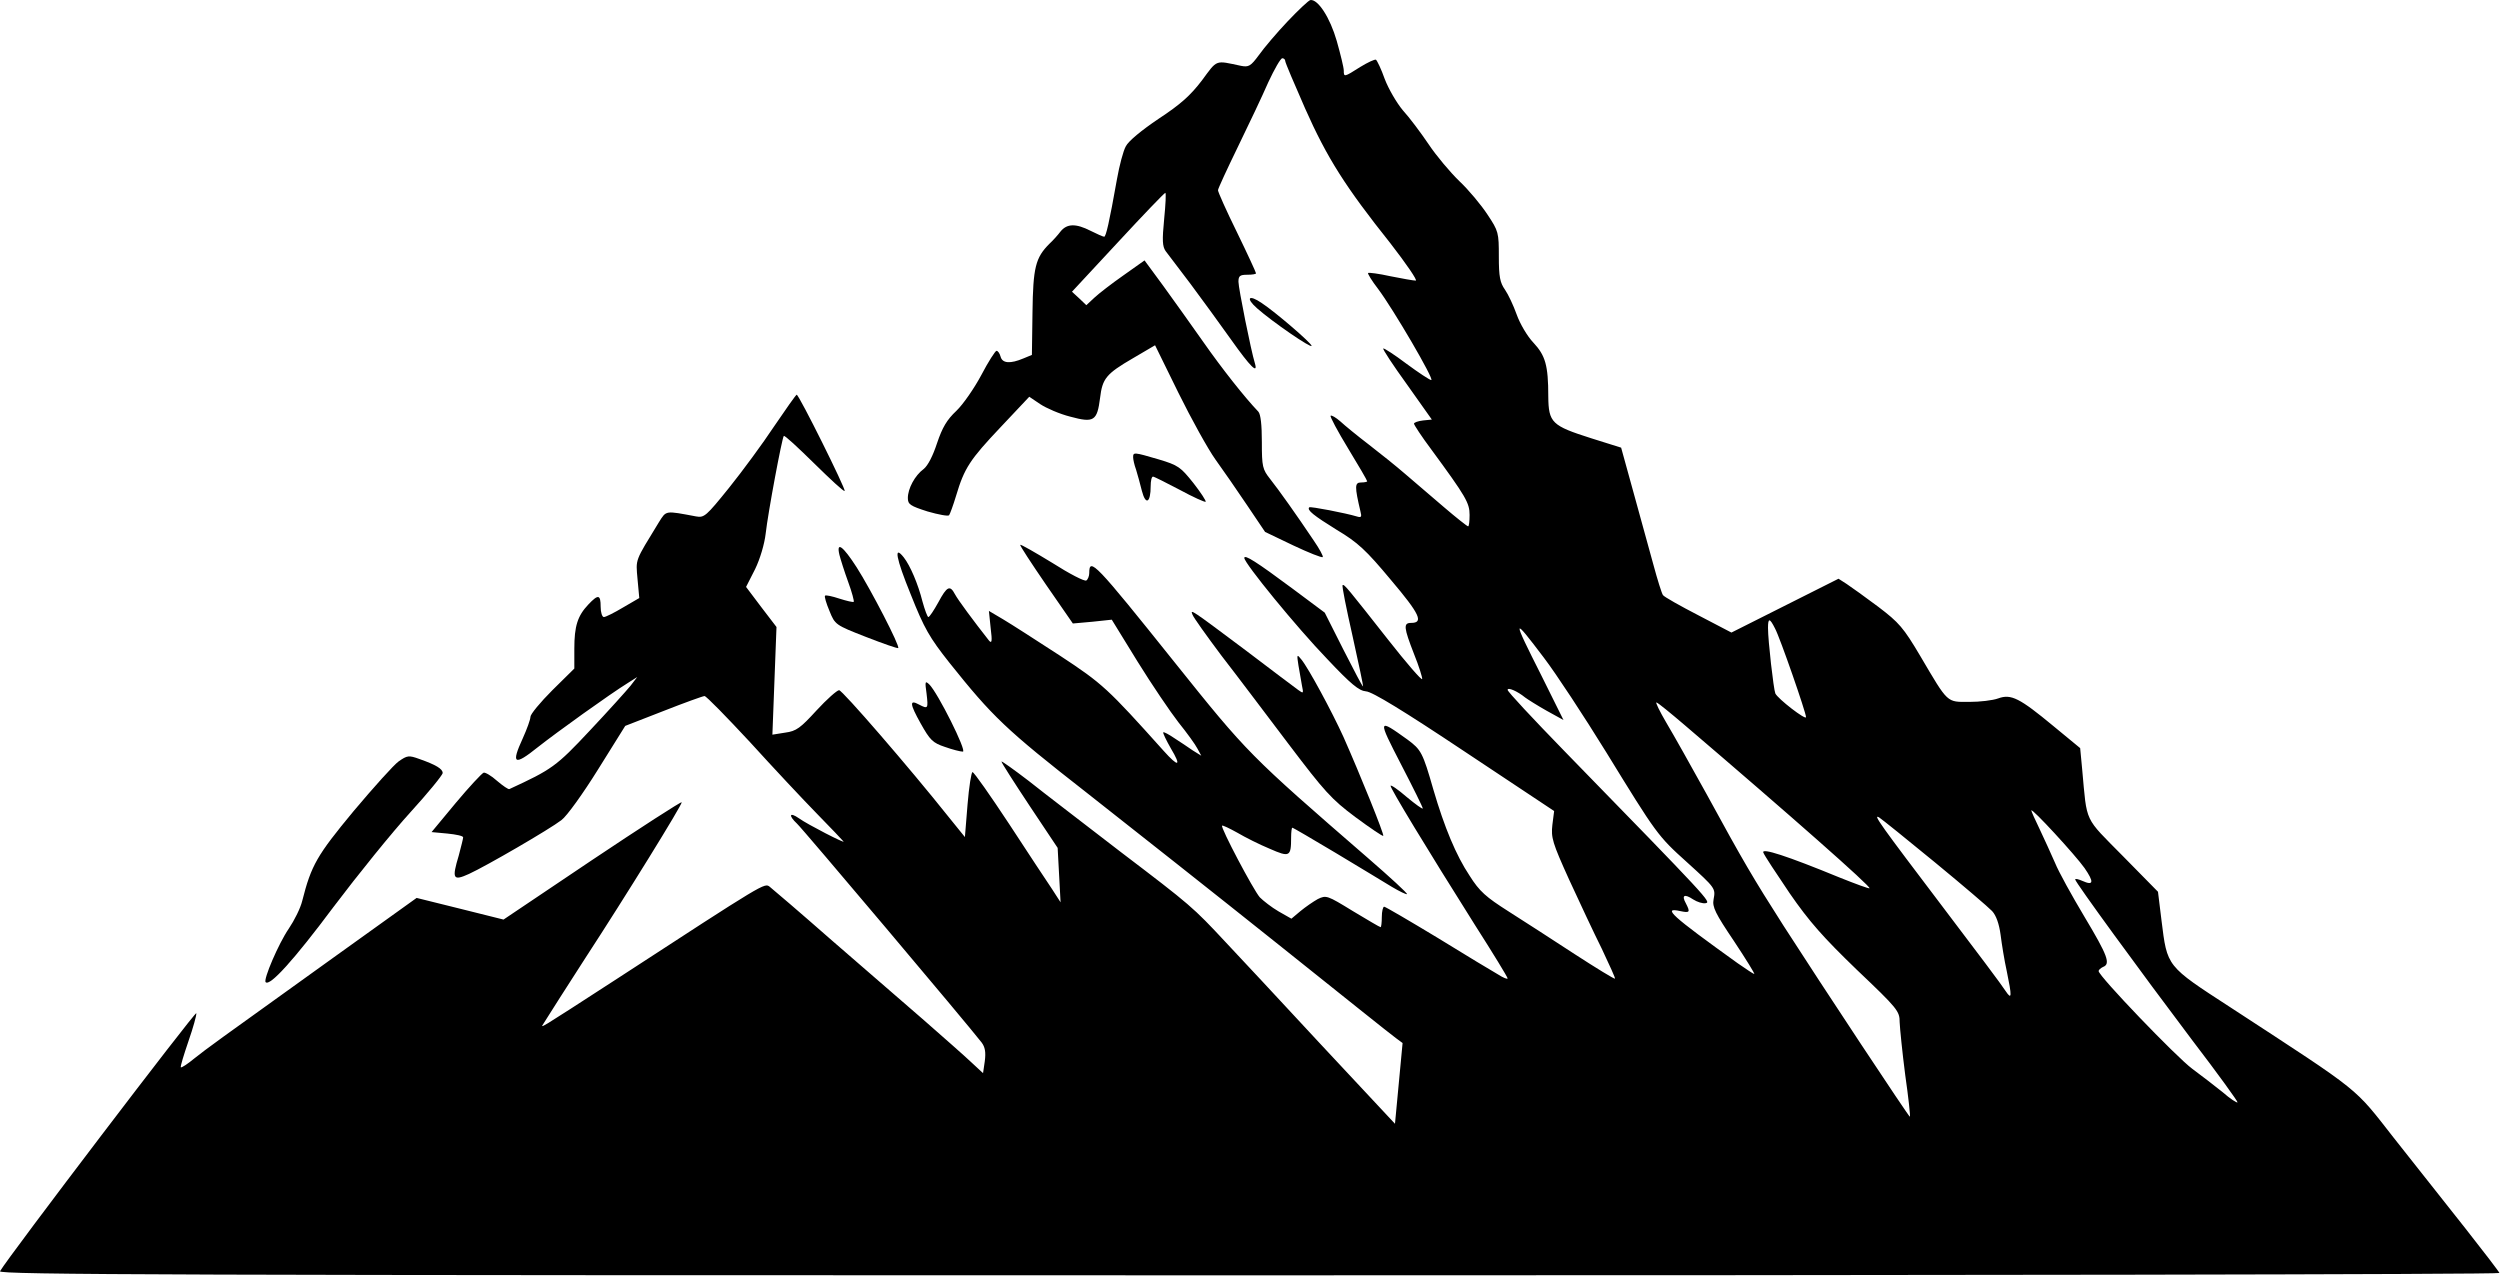 <?xml version="1.0" encoding="UTF-8"?>
<svg xmlns="http://www.w3.org/2000/svg" xmlns:xlink="http://www.w3.org/1999/xlink" width="3098" height="1581" viewBox="0 0 3098 1581">
<path fill-rule="nonzero" fill="currentColor" fill-opacity="1" d="M 1595.602 26.5 C 1582.18 40.641 1566.23 59.5 1560.07 68.191 C 1549.922 81.969 1547.379 83.422 1537.961 81.609 C 1505.32 74.719 1508.949 73.27 1489.371 99.738 C 1475.23 118.23 1463.27 129.109 1435.711 147.23 C 1414.691 161.371 1398.379 174.781 1395.109 181.309 C 1391.852 187.109 1387.141 205.238 1384.23 221.559 C 1374.441 276.66 1370.461 293.34 1368.281 293.34 C 1366.828 293.34 1359.578 290.078 1351.609 286.09 C 1333.109 276.66 1322.238 277.02 1314.262 286.809 C 1311 291.16 1304.84 298.051 1300.488 302.039 C 1283.09 319.441 1280.18 331.41 1279.461 387.238 L 1278.73 439.809 L 1268.219 444.16 C 1251.898 451.051 1242.121 450.32 1239.941 441.98 C 1238.852 438 1236.68 434.73 1234.859 434.73 C 1233.41 434.73 1224.711 448.148 1216.012 464.82 C 1207.309 481.141 1193.531 501.078 1185.191 509.059 C 1173.23 520.289 1167.789 529.719 1161.27 548.93 C 1156.191 564.52 1150.031 576.852 1144.59 581.203 C 1133.711 589.18 1125.012 605.492 1125.012 617.094 C 1125.012 625.07 1127.91 626.887 1149.309 633.773 C 1163.078 637.762 1175.039 639.934 1176.129 638.488 C 1177.219 637.035 1181.211 626.16 1184.828 614.195 C 1194.98 580.121 1201.879 569.602 1239.941 529.359 L 1275.469 491.648 L 1288.891 500.711 C 1296.5 505.789 1313.18 513.039 1326.23 516.309 C 1355.59 524.281 1359.578 521.75 1363.211 493.109 C 1366.109 469.18 1370.461 463.371 1404.18 443.801 L 1431.359 427.84 L 1460.371 486.941 C 1476.32 519.211 1496.988 556.551 1506.051 569.238 C 1515.121 581.926 1532.879 607.305 1545.211 625.797 L 1567.68 659.148 L 1602.488 675.828 C 1621.699 684.895 1638.02 691.418 1639.109 690.332 C 1640.191 689.605 1635.121 680.18 1627.871 669.664 C 1606.48 637.762 1585.09 607.668 1574.211 593.891 C 1564.422 581.566 1563.691 578.301 1563.691 547.852 C 1563.691 526.461 1562.25 513.41 1559.34 510.141 C 1542.309 492.379 1514.031 456.48 1491.191 423.859 C 1476.32 402.828 1454.211 371.648 1441.52 354.25 L 1418.309 322.699 L 1392.211 341.191 C 1377.711 351.352 1361.75 363.672 1356.32 368.75 L 1346.172 378.18 L 1337.461 369.84 L 1328.398 361.5 L 1385.32 300.23 C 1416.5 266.512 1442.961 238.961 1444.059 238.961 C 1445.141 238.961 1444.422 253.461 1442.609 271.59 C 1440.07 297.691 1440.43 305.301 1444.422 311.102 C 1447.32 314.73 1461.09 333.219 1475.23 351.711 C 1489.371 370.559 1511.852 401.738 1525.629 420.961 C 1549.559 454.672 1559.34 464.461 1555 449.961 C 1550.281 434.73 1534.691 357.148 1534.691 349.172 C 1534.691 341.922 1536.5 340.469 1545.57 340.469 C 1551.73 340.469 1556.441 339.75 1556.441 338.66 C 1556.441 337.57 1545.93 314.73 1532.879 287.898 C 1519.828 261.441 1509.32 237.871 1509.32 235.691 C 1509.32 233.879 1520.559 209.59 1533.961 182.031 C 1547.379 154.48 1564.422 118.59 1571.672 101.91 C 1579.289 85.602 1586.898 72.18 1589.07 72.18 C 1590.891 72.18 1592.699 73.629 1592.699 75.809 C 1592.699 77.621 1603.941 104.09 1617.352 134.539 C 1644.539 195.809 1667.379 231.711 1722.859 301.32 C 1742.789 327.059 1756.93 347.719 1754.391 347.719 C 1751.5 347.719 1737.359 345.18 1722.859 342.281 C 1708.352 339.02 1696.031 337.57 1695.301 338.289 C 1694.578 339.02 1700.02 348.09 1707.629 357.871 C 1726.48 382.891 1777.961 470.988 1773.609 470.988 C 1771.801 470.988 1758.02 461.922 1742.789 450.68 C 1727.93 439.441 1714.879 431.109 1714.148 431.828 C 1713.07 432.559 1726.48 452.859 1743.52 476.43 L 1774.34 519.93 L 1763.461 521.02 C 1757.301 521.75 1752.219 523.559 1752.219 525.012 C 1752.219 526.461 1761.648 540.961 1773.609 556.91 C 1816.762 615.645 1821.109 623.258 1821.109 638.125 C 1821.109 646.098 1820.379 652.262 1819.289 652.262 C 1818.199 652.262 1804.43 641.387 1789.199 628.332 C 1773.969 615.285 1752.219 596.793 1741.352 587.367 C 1730.469 577.941 1710.16 561.621 1696.031 550.75 C 1682.25 540.23 1666.301 527.18 1660.859 522.109 C 1655.422 517.391 1649.98 514.129 1648.891 515.219 C 1647.809 515.941 1657.59 534.43 1670.648 555.82 C 1683.699 577.211 1694.219 595.34 1694.219 596.43 C 1694.219 597.156 1690.59 597.883 1686.602 597.883 C 1678.629 597.883 1678.629 602.957 1685.879 633.773 C 1687.691 640.66 1686.961 641.746 1681.16 639.934 C 1668.109 635.945 1623.52 627.246 1622.43 628.695 C 1619.172 631.961 1627.871 638.848 1656.512 656.613 C 1682.609 672.203 1692.762 681.629 1723.578 718.609 C 1759.469 761.027 1764.551 771.906 1748.59 771.906 C 1738.809 771.906 1739.531 777.707 1752.219 810.332 C 1758.391 825.559 1762.73 839.699 1762.371 841.516 C 1761.648 843.324 1742.789 821.57 1720.32 792.93 C 1670.648 729.848 1665.57 723.32 1663.762 725.137 C 1662.672 725.859 1668.469 754.504 1676.09 788.219 C 1683.699 822.297 1689.5 850.215 1689.141 850.574 C 1688.41 851.301 1677.898 830.637 1664.852 805.258 L 1641.641 759.215 L 1601.77 729.484 C 1556.441 695.77 1541.941 686.703 1541.941 691.418 C 1541.941 697.941 1606.48 776.98 1644.539 816.496 C 1674.27 848.039 1684.059 856.016 1692.762 856.738 C 1700.379 857.102 1739.531 881.031 1814.578 931.062 L 1925.879 1005.023 L 1923.711 1022.062 C 1921.891 1038.016 1923.711 1044.18 1944.379 1089.859 C 1957.059 1117.41 1975.191 1156.203 1984.98 1175.781 C 1994.398 1195.723 2002.02 1212.402 2001.289 1212.766 C 2000.57 1213.488 1978.09 1199.711 1951.262 1182.309 C 1924.43 1164.906 1887.809 1140.977 1869.32 1129.375 C 1841.41 1111.609 1833.43 1104.723 1821.109 1085.148 C 1804.43 1060.129 1789.93 1025.324 1776.148 978.191 C 1763.102 932.512 1760.922 928.887 1744.25 916.562 C 1706.898 889.73 1706.898 890.457 1736.27 947.375 C 1751.129 976.02 1763.102 1000.309 1763.102 1001.758 C 1763.102 1003.211 1754.039 996.684 1743.16 987.621 C 1732.281 978.191 1723.219 972.031 1723.219 973.844 C 1723.219 977.469 1767.09 1049.98 1827.629 1146.055 C 1850.109 1181.219 1868.238 1210.949 1868.238 1212.402 C 1868.238 1213.852 1862.801 1211.676 1856.641 1207.688 C 1850.109 1204.062 1816.031 1183.398 1781.23 1162.004 C 1746.422 1140.977 1716.691 1123.574 1715.238 1123.574 C 1713.789 1123.574 1712.34 1129.375 1712.34 1136.266 C 1712.34 1143.156 1711.621 1148.957 1710.891 1148.957 C 1709.801 1148.957 1694.578 1139.891 1676.449 1129.012 C 1644.539 1109.438 1643.461 1109.074 1632.941 1114.152 C 1627.141 1117.41 1617.711 1123.938 1611.551 1129.012 L 1600.309 1138.441 L 1584.359 1129.375 C 1575.66 1124.301 1565.512 1116.324 1561.16 1111.973 C 1553.18 1102.91 1512.211 1025.324 1514.391 1023.148 C 1515.121 1022.426 1523.449 1026.414 1533.238 1031.852 C 1543.031 1037.652 1561.16 1046.715 1573.48 1051.789 C 1598.141 1062.668 1599.949 1061.582 1599.949 1038.016 C 1599.949 1031.125 1600.68 1025.688 1601.398 1025.688 C 1602.488 1025.688 1626.422 1039.828 1655.059 1056.867 C 1683.699 1074.27 1714.879 1092.758 1724.672 1098.922 C 1734.461 1104.723 1742.789 1108.711 1743.52 1107.988 C 1744.609 1107.262 1722.488 1086.957 1695.301 1063.391 C 1548.109 935.773 1545.93 933.602 1455.66 820.848 C 1357.039 697.582 1349.789 689.969 1349.789 710.27 C 1349.789 713.898 1347.98 718.246 1346.172 719.336 C 1343.988 720.785 1325.141 710.996 1304.109 697.582 C 1282.719 684.531 1264.961 674.379 1264.23 675.102 C 1263.5 675.828 1278.012 697.941 1296.129 724.41 L 1329.488 772.629 L 1353.781 770.453 L 1377.711 767.914 L 1409.609 819.758 C 1427.379 848.402 1450.219 882.121 1460.371 895.168 C 1470.879 908.223 1481.398 922.727 1483.93 927.801 L 1488.648 936.5 L 1478.129 929.973 C 1472.328 925.984 1462.18 919.098 1455.289 914.746 C 1448.41 910.035 1442.238 906.77 1441.52 907.496 C 1440.789 908.223 1445.141 917.285 1450.941 927.438 C 1464.359 949.914 1460.73 951.367 1441.879 930.336 C 1372.629 853.117 1366.469 847.316 1313.539 812.512 C 1284.531 793.656 1252.988 773.352 1243.199 767.551 L 1225.441 757.039 L 1227.609 778.066 C 1229.789 795.109 1229.059 798.008 1225.441 793.656 C 1206.59 769.727 1187.012 743.262 1183.379 736.375 C 1177.219 724.773 1173.59 726.223 1162.711 746.523 C 1157.281 756.312 1151.84 764.652 1150.391 764.652 C 1149.309 764.652 1146.039 755.949 1143.141 745.438 C 1137.699 723.684 1127.91 700.844 1119.941 690.695 C 1107.25 674.738 1110.148 691.418 1128.641 736.738 C 1145.309 778.793 1151.84 790.031 1176.488 821.211 C 1229.789 887.922 1246.102 903.871 1346.891 982.543 C 1401.27 1025.324 1507.859 1109.438 1583.641 1169.98 C 1659.41 1230.527 1725.031 1283.098 1729.75 1286.359 L 1738.078 1292.523 L 1728.66 1392.59 L 1636.211 1293.613 C 1585.449 1238.867 1532.52 1181.945 1518.379 1167.082 C 1478.5 1124.301 1475.602 1121.762 1389.309 1056.145 C 1344.711 1021.699 1292.871 982.18 1274.738 967.68 C 1256.25 953.539 1241.031 942.664 1241.031 943.75 C 1241.031 945.203 1256.621 969.492 1275.828 998.496 L 1310.641 1050.703 L 1314.262 1118.137 L 1303.75 1101.824 C 1297.59 1092.758 1273.66 1056.504 1250.449 1020.977 C 1227.25 985.809 1206.949 956.805 1205.129 956.805 C 1203.68 956.805 1200.789 974.934 1198.969 997.047 L 1195.711 1037.289 L 1175.77 1012.637 C 1126.102 950.277 1043.801 855.289 1039.809 855.289 C 1037.27 855.289 1024.59 866.527 1011.891 880.305 C 991.957 902.059 986.883 906.047 973.102 907.859 L 957.152 910.398 L 959.688 843.688 L 962.227 776.98 L 943.375 752.324 L 924.523 727.309 L 935.762 705.195 C 941.926 692.504 947.363 674.016 948.812 661.328 C 951.715 635.223 969.117 542.41 971.289 540.23 C 972.379 539.148 989.055 554.73 1009 574.32 C 1028.941 593.891 1045.609 609.484 1046.699 608.395 C 1048.512 606.582 990.145 489.109 987.246 489.109 C 986.156 489.48 973.828 506.879 959.328 528.27 C 945.188 549.66 919.809 584.102 903.492 604.406 C 874.852 639.934 872.676 641.746 862.527 639.934 C 823.734 632.688 825.91 632.324 816.48 647.188 C 786.391 696.496 787.84 692.141 790.02 717.52 L 792.191 741.086 L 772.254 752.688 C 761.375 759.215 750.5 764.652 748.324 764.652 C 746.148 764.652 744.336 758.852 744.336 751.961 C 744.336 736.738 741.434 736.012 729.109 749.062 C 715.695 763.203 711.707 775.891 711.707 803.809 L 711.707 828.461 L 684.516 855.289 C 669.648 870.156 657.324 885.02 657.324 888.281 C 657.324 891.543 652.973 903.508 647.898 914.746 C 633.035 947.016 637.02 949.551 666.387 925.984 C 690.316 907.133 754.852 860.727 778.777 845.863 L 789.656 838.973 L 781.316 849.852 C 776.602 855.652 754.125 880.668 730.922 905.324 C 689.227 949.914 683.789 953.539 631.219 977.832 C 630.133 978.555 623.242 973.844 615.996 967.68 C 608.742 961.152 601.129 956.805 599.316 957.531 C 597.141 958.254 581.551 974.934 564.875 994.871 L 534.785 1031.125 L 554.359 1032.941 C 565.234 1034.027 573.938 1035.84 573.938 1037.652 C 573.938 1039.102 571.398 1049.254 568.5 1060.129 C 559.797 1089.133 561.246 1092.035 581.191 1082.969 C 602.578 1073.184 681.25 1027.5 695.754 1016.262 C 702.281 1011.547 722.582 983.27 741.07 953.539 L 774.789 899.523 L 822.281 881.031 C 848.027 870.879 871.23 862.539 873.039 862.539 C 875.215 862.539 900.234 888.281 929.238 919.461 C 957.879 951.004 995.582 991.246 1012.621 1008.648 C 1029.66 1026.051 1044.16 1041.277 1045.25 1042.727 C 1048.148 1045.988 1000.66 1021.699 990.145 1014.086 C 978.18 1005.746 976.73 1010.461 987.605 1020.613 C 994.133 1026.414 1199.328 1269.684 1216.379 1291.797 C 1220.719 1297.598 1221.809 1303.762 1220.359 1315 L 1218.191 1329.867 L 1203.32 1316.09 C 1195.352 1308.477 1168.879 1285.273 1144.949 1264.246 C 1121.02 1243.578 1069.539 1198.984 1030.75 1165.27 C 991.957 1131.191 957.152 1101.461 953.887 1098.922 C 947.363 1093.848 949.176 1092.758 764.273 1213.125 C 662.402 1279.109 670.012 1274.395 673.641 1268.23 C 680.527 1256.992 703.367 1221.465 725.484 1187.02 C 775.152 1110.887 846.211 995.957 844.762 994.145 C 843.672 993.422 793.641 1025.688 733.457 1065.93 L 623.969 1139.527 L 570.312 1126.113 L 516.293 1112.699 L 413.691 1186.297 C 263.594 1293.977 258.156 1297.961 241.117 1311.379 C 232.781 1318.266 225.164 1323.34 224.078 1322.617 C 223.352 1321.527 227.703 1307.387 233.504 1290.348 C 239.305 1273.672 243.656 1258.082 243.293 1255.543 C 242.566 1252.281 10.172 1557.547 0.023 1575.312 C -2.516 1579.66 210.301 1580.387 1547.379 1580.387 C 2399.73 1580.387 3097.281 1579.301 3097.281 1577.488 C 3096.91 1576.035 3078.059 1551.383 3055.219 1522.379 C 3032.379 1493.375 2992.859 1443.344 2967.48 1411.438 C 2916 1345.82 2929.422 1356.332 2764.461 1248.656 C 2683.969 1196.449 2685.789 1198.262 2678.531 1140.613 L 2674.18 1105.086 L 2630.68 1060.855 C 2582.102 1011.547 2586.449 1020.977 2580.281 953.902 L 2577.75 927.074 L 2544.75 899.883 C 2502.699 865.078 2492.18 859.641 2476.23 865.441 C 2469.34 867.977 2453.391 869.793 2440.34 869.793 C 2412.059 869.793 2414.602 872.328 2379.789 813.234 C 2358.77 777.707 2353.328 771.543 2327.59 751.961 C 2311.629 740 2293.871 727.309 2288.43 723.684 L 2278.281 717.156 L 2145.59 783.867 L 2104.621 762.477 C 2082.141 750.875 2062.199 739.637 2060.75 737.461 C 2059.301 735.648 2053.859 718.246 2048.789 699.395 C 2043.711 680.539 2032.469 640.297 2024.129 609.844 L 2008.91 554.73 L 1971.93 543.129 C 1922.98 527.551 1918.988 523.922 1918.629 491.289 C 1918.629 452.5 1915.012 440.531 1900.141 424.578 C 1892.531 416.609 1883.469 401.02 1879.48 389.781 C 1875.488 378.539 1868.969 364.762 1864.969 358.961 C 1858.809 350.262 1857.359 343.012 1857.359 317.988 C 1857.359 288.262 1857 286.449 1843.219 265.781 C 1835.609 254.18 1820.02 235.328 1808.41 224.449 C 1797.18 213.578 1779.77 192.91 1770.352 178.77 C 1760.559 164.27 1746.422 145.422 1738.441 136.719 C 1730.828 127.66 1720.68 110.25 1715.969 97.93 C 1711.621 85.602 1706.539 75.09 1705.09 74 C 1703.641 73.27 1694.941 77.262 1685.512 83.059 C 1665.57 95.75 1665.211 95.75 1665.211 87.41 C 1665.211 83.781 1661.219 67.469 1656.512 50.789 C 1648.172 21.789 1633.309 -1.051 1623.879 0.039 C 1621.699 0.398 1609.02 12.359 1595.602 26.5 Z M 2199.609 778.793 C 2205.77 790.031 2238.039 883.207 2238.039 888.645 C 2238.039 892.996 2202.871 865.805 2199.969 859.277 C 2197.789 853.84 2190.91 794.02 2190.91 778.066 C 2190.91 765.379 2193.078 765.742 2199.609 778.793 Z M 1913.191 815.047 C 1928.422 834.988 1962.859 887.559 1990.422 932.148 C 2052.77 1033.664 2054.23 1035.84 2090.48 1068.469 C 2126.012 1100.734 2126.012 1100.734 2123.469 1114.512 C 2121.66 1123.938 2125.641 1131.914 2148.852 1166.359 C 2163.719 1188.836 2174.949 1206.965 2173.859 1206.965 C 2172.781 1206.965 2163.719 1200.801 2153.199 1193.547 C 2070.898 1134.453 2059.301 1123.938 2082.141 1129.012 C 2094.109 1131.555 2094.828 1130.465 2089.031 1119.227 C 2083.59 1109.438 2087.219 1107.262 2098.09 1114.512 C 2103.172 1117.773 2110.059 1119.953 2113.68 1119.227 C 2120.57 1117.773 2118.762 1115.598 1938.211 930.336 C 1899.781 890.82 1868.238 857.102 1868.238 854.926 C 1868.238 851.301 1880.199 856.375 1889.988 864.355 C 1892.891 866.527 1904.859 874.141 1916.461 880.668 L 1937.48 892.27 L 1910.289 837.523 C 1873.309 764.289 1873.68 762.84 1913.191 815.047 Z M 2087.941 898.797 C 2219.551 1011.184 2318.52 1098.559 2316.711 1100.734 C 2315.98 1101.461 2299.309 1095.297 2279.371 1087.32 C 2214.109 1060.492 2182.57 1050.344 2185.109 1056.504 C 2186.191 1059.766 2201.059 1082.246 2217.73 1106.898 C 2242.02 1142.066 2259.43 1161.645 2301.121 1201.887 C 2351.879 1250.105 2354.051 1253.008 2354.051 1266.781 C 2354.41 1274.758 2357.32 1304.125 2360.941 1332.039 C 2364.93 1359.957 2367.469 1383.16 2366.738 1383.887 C 2366.02 1384.973 2257.621 1221.102 2210.121 1147.141 C 2172.41 1088.047 2160.449 1067.746 2114.77 983.992 C 2095.922 949.914 2073.801 910.398 2065.102 895.895 C 2056.398 881.031 2050.961 869.793 2052.77 870.52 C 2054.59 870.879 2070.539 883.93 2087.941 898.797 Z M 2583.18 1075.719 C 2595.148 1093.121 2594.422 1097.836 2580.641 1091.672 C 2575.57 1089.496 2571.578 1088.406 2571.578 1089.859 C 2571.578 1093.121 2651.711 1202.973 2716.238 1288.535 C 2748.141 1330.227 2773.52 1365.395 2772.801 1366.121 C 2771.711 1366.844 2763.371 1361.406 2754.309 1353.43 C 2744.879 1345.82 2727.84 1332.766 2716.602 1324.426 C 2697.02 1309.926 2600.59 1209.5 2600.59 1203.336 C 2600.59 1201.887 2603.121 1199.711 2606.02 1198.262 C 2615.809 1194.637 2611.82 1184.121 2583.18 1136.266 C 2567.59 1110.16 2550.91 1080.07 2546.57 1069.191 C 2541.859 1058.316 2533.148 1039.465 2527.711 1027.863 C 2521.91 1015.898 2517.199 1005.383 2517.199 1004.297 C 2517.559 1000.672 2571.949 1059.766 2583.18 1075.719 Z M 2397.559 1068.469 C 2432.359 1097.109 2464.629 1124.664 2468.621 1129.012 C 2473.691 1134.453 2477.32 1144.965 2479.129 1158.379 C 2480.578 1169.98 2483.852 1190.285 2486.75 1203.336 C 2493.27 1234.879 2493.27 1239.953 2485.289 1227.988 C 2482.031 1222.551 2447.23 1176.145 2408.07 1124.664 C 2330.852 1022.785 2319.969 1007.922 2328.672 1012.996 C 2331.57 1014.812 2362.75 1039.828 2397.559 1068.469 Z M 2397.559 1068.469 "/>
<path fill-rule="nonzero" fill="currentColor" fill-opacity="1" d="M 1557.891 382.16 C 1576.75 398.84 1625.328 432.191 1625.328 428.57 C 1625.328 425.309 1580.73 386.871 1563.691 375.641 C 1547.379 364.398 1543.031 369.109 1557.891 382.16 Z M 1557.891 382.16 "/>
<path fill-rule="nonzero" fill="currentColor" fill-opacity="1" d="M 1404.18 566.699 C 1404.18 569.238 1405.629 576.121 1407.801 581.926 C 1409.609 587.727 1412.879 599.691 1415.051 608.395 C 1419.762 626.523 1425.93 623.258 1425.93 602.23 C 1425.93 596.066 1427.02 590.629 1428.828 590.629 C 1430.281 590.629 1445.141 598.242 1461.82 606.941 C 1478.5 616.008 1493 622.531 1494.09 621.809 C 1494.809 620.723 1487.922 610.207 1478.859 598.605 C 1462.91 578.66 1460.012 576.488 1435.711 569.238 C 1404.898 560.18 1404.18 560.18 1404.18 566.699 Z M 1404.18 566.699 "/>
<path fill-rule="nonzero" fill="currentColor" fill-opacity="1" d="M 1040.18 687.43 C 1041.629 693.23 1046.34 708.098 1051.059 721.145 C 1055.77 733.836 1058.66 745.074 1057.941 745.801 C 1057.211 746.523 1049.238 744.711 1040.18 741.812 C 1031.469 738.91 1023.141 737.102 1022.41 738.188 C 1021.32 738.91 1023.859 747.613 1027.852 757.039 C 1034.738 774.078 1035.102 774.441 1073.172 789.309 C 1094.559 797.645 1112.32 803.809 1113.051 803.082 C 1115.59 800.91 1078.969 730.211 1061.57 703.02 C 1044.531 676.551 1036.191 670.391 1040.18 687.43 Z M 1040.18 687.43 "/>
<path fill-rule="nonzero" fill="currentColor" fill-opacity="1" d="M 1477.77 761.75 C 1478.859 765.016 1495.172 787.855 1513.66 812.512 C 1532.52 836.801 1569.859 886.469 1597.051 922.363 C 1641.281 980.734 1649.98 990.52 1679.711 1012.637 C 1697.84 1026.051 1713.43 1036.562 1714.148 1035.84 C 1715.602 1034.387 1685.879 960.789 1664.852 913.297 C 1650.711 882.121 1621.34 827.734 1612.641 817.223 C 1607.199 810.332 1606.84 810.695 1609.02 824.473 C 1610.461 832.449 1612.281 843.688 1613.371 849.488 C 1615.539 859.641 1615.18 859.641 1608.648 854.926 C 1604.66 852.027 1575.66 830.273 1543.762 805.984 C 1475.961 755.227 1474.512 754.141 1477.77 761.75 Z M 1477.77 761.75 "/>
<path fill-rule="nonzero" fill="currentColor" fill-opacity="1" d="M 1148.211 859.641 C 1150.391 878.492 1150.031 878.855 1138.789 873.055 C 1126.82 866.527 1127.191 871.965 1140.961 896.621 C 1152.57 917.285 1155.828 920.547 1171.059 925.625 C 1180.121 928.887 1190.27 931.426 1193.172 931.426 C 1198.609 931.426 1161.988 858.191 1151.48 848.039 C 1146.398 843.324 1146.039 844.414 1148.211 859.641 Z M 1148.211 859.641 "/>
<path fill-rule="nonzero" fill="currentColor" fill-opacity="1" d="M 494.18 943.387 C 488.016 947.738 462.996 975.656 437.98 1005.383 C 392.664 1060.129 385.773 1072.094 374.535 1116.324 C 372.363 1125.391 364.746 1140.613 357.859 1150.766 C 345.168 1169.258 325.957 1214.211 329.215 1217.113 C 334.293 1222.551 364.02 1189.922 412.969 1124.301 C 443.059 1084.422 485.836 1031.488 508.316 1006.836 C 530.43 982.543 548.559 960.43 548.559 957.891 C 548.559 952.816 540.223 947.738 519.555 940.488 C 506.504 935.773 504.691 936.137 494.18 943.387 Z M 494.18 943.387 "/>
</svg>
